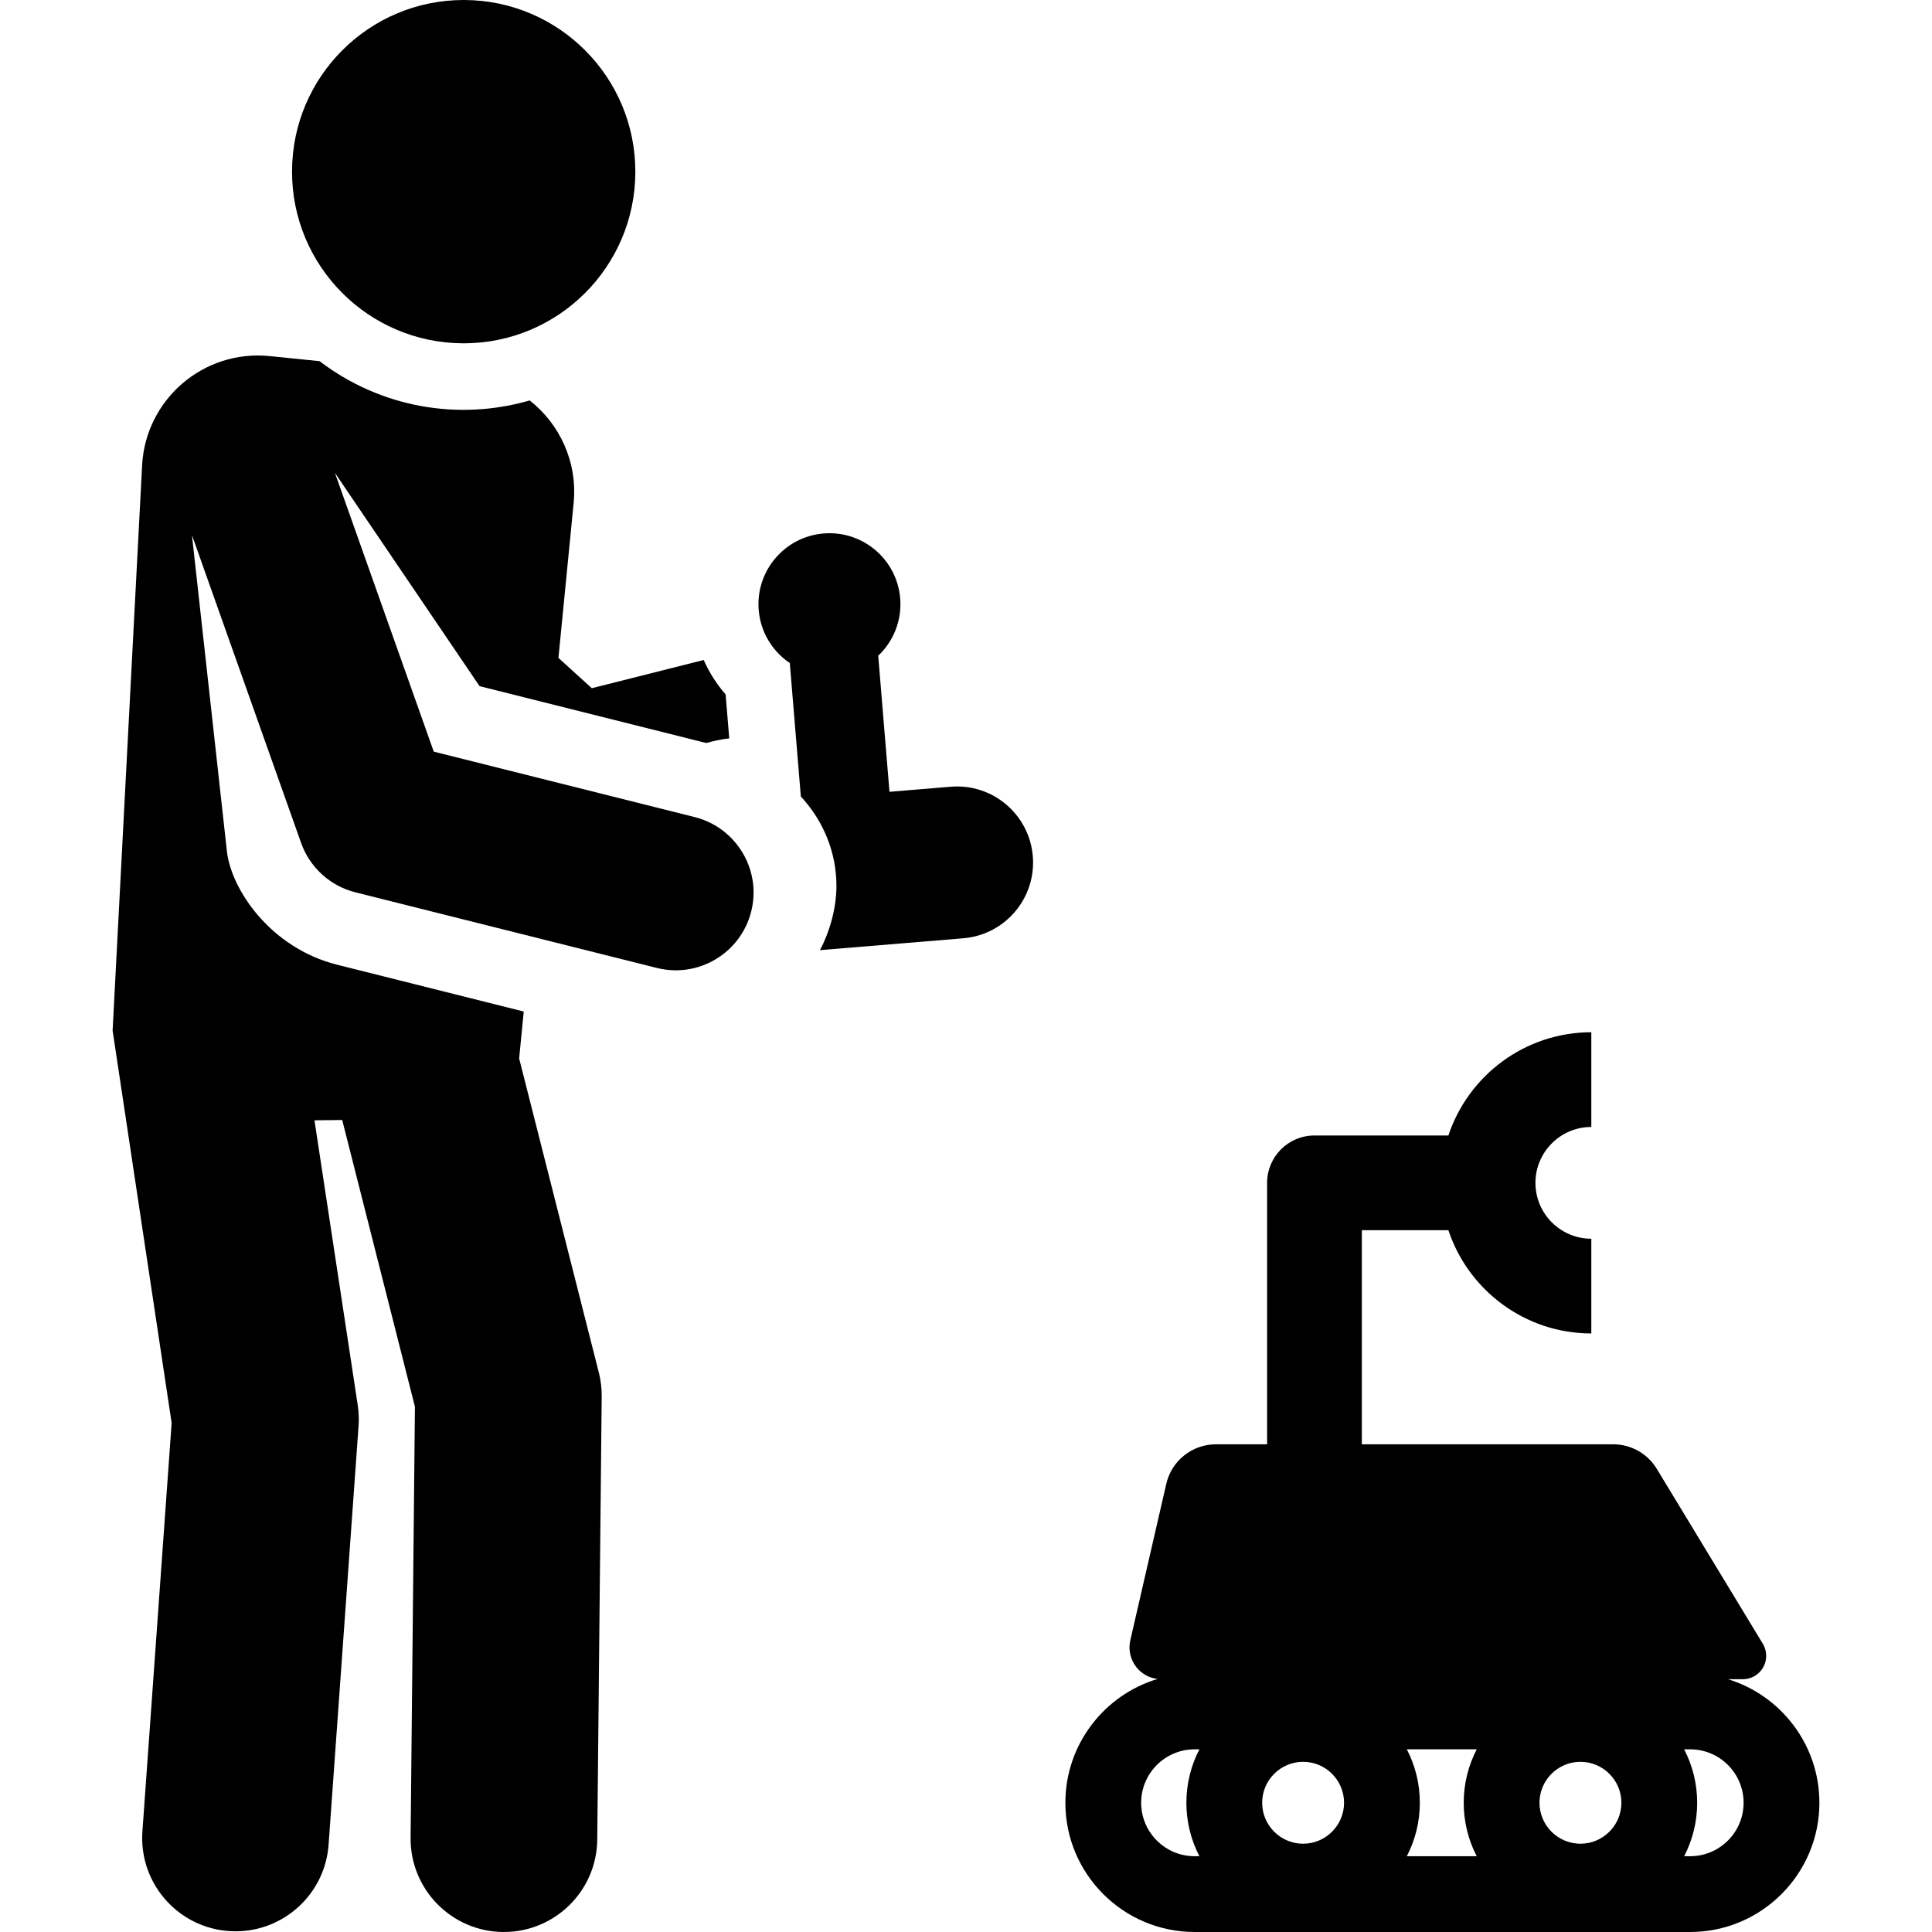 <?xml version="1.0" encoding="iso-8859-1"?>
<!-- Generator: Adobe Illustrator 19.0.0, SVG Export Plug-In . SVG Version: 6.00 Build 0)  -->
<svg xmlns="http://www.w3.org/2000/svg" xmlns:xlink="http://www.w3.org/1999/xlink" version="1.1" id="Capa_1" x="0px" y="0px" viewBox="0 0 512 512" style="enable-background:new 0 0 512 512;" xml:space="preserve">
<g>
	<g>
		<path d="M123.028,0.001c-0.05,0-0.098-0.001-0.149-0.001C97.826,0.002,77.472,20.271,77.392,45.345    c-0.08,25.124,20.221,45.555,45.344,45.637c0.05,0,0.098,0,0.149,0c25.054,0,45.408-20.271,45.488-45.344    C168.453,20.513,148.152,0.081,123.028,0.001z"/>
	</g>
</g>
<g>
	<g>
		<path d="M273.704,226.911c-0.918-11.094-10.657-19.339-21.743-18.421l-16.24,1.344l-2.983-36.059    c3.997-3.79,6.31-9.286,5.82-15.203c-0.857-10.352-9.942-18.052-20.297-17.196c-10.354,0.857-18.052,9.944-17.196,20.297    c0.49,5.917,3.673,10.958,8.24,14.04l2.926,35.366c5.829,6.269,9.436,14.62,9.436,23.691c0,6.153-1.953,12.517-4.375,17.027    l37.991-3.143C266.375,247.738,274.622,238.003,273.704,226.911z"/>
	</g>
</g>
<g>
	<g>
		<path d="M184.101,216.537c-9.378-2.353-15.082-3.784-69.15-17.346l-26.196-73.88l38.333,56.525    c9.564,2.399,53.89,13.519,60.087,15.073c1.976-0.569,4.007-0.99,6.085-1.234l-0.964-11.646c-2.39-2.739-4.34-5.816-5.806-9.126    l-29.653,7.479l-8.844-8.03c1.546-15.758,2.493-25.413,4.027-41.03c1.064-10.85-3.655-20.93-11.644-27.196    c-18.793,5.442-39.455,1.962-55.688-10.415l-13.243-1.342c-17.468-1.769-32.87,11.448-33.785,28.973l-7.817,149.769    l15.645,103.993l-7.746,108.216c-1.022,14.284,10.274,26.499,24.695,26.499c12.856,0,23.711-9.945,24.643-22.967l7.944-110.967    c0.13-1.83,0.058-3.667-0.217-5.481l-11.47-75.508l7.35-0.083l19.274,75.979l-1.146,114.227    c-0.138,13.659,10.824,24.842,24.483,24.98c0.085,0.001,0.168,0.001,0.253,0.001c13.543-0.001,24.59-10.911,24.727-24.485    l1.178-117.441c0.021-2.134-0.233-4.261-0.758-6.329l-21.118-83.247l1.219-12.428l-49.41-12.395    c-17.79-4.463-28.146-20.017-29.262-30.121l-9.26-83.757l28.927,81.583c2.27,6.403,7.612,11.398,14.411,13.104l79.869,20.035    c11.024,2.763,22.232-3.921,25.006-14.977C201.878,230.38,195.017,219.278,184.101,216.537z"/>
	</g>
</g>
<g>
	<g>
		<path d="M457.953,445.01h3.925c2.234,0,4.294-1.204,5.39-3.151c1.096-1.946,1.058-4.333-0.1-6.243l-28.099-46.351    c-2.451-4.044-6.836-6.513-11.563-6.513h-66.604v-56.733h22.937c5.275,15.873,20.254,27.359,37.876,27.359v-25.103    c-8.165,0-14.807-6.642-14.807-14.807c0-8.165,6.642-14.807,14.807-14.807v-25.103c-17.621,0-32.602,11.484-37.877,27.358h-35.488    c-6.932,0-12.552,5.619-12.552,12.552v69.285h-13.544c-6.301,0-11.767,4.352-13.179,10.492l-9.532,41.455    c-0.574,2.5,0.021,5.125,1.619,7.132c1.39,1.745,3.405,2.855,5.593,3.115c-14.108,4.235-24.419,17.335-24.419,32.804    c0,18.885,15.363,34.248,34.248,34.248H447.91c18.885,0,34.248-15.364,34.248-34.248    C482.158,462.361,471.952,449.311,457.953,445.01z M317.852,491.917h-1.268c-7.811,0-14.165-6.354-14.165-14.165    s6.354-14.165,14.165-14.165h1.268c-2.198,4.247-3.448,9.061-3.448,14.165S315.654,487.67,317.852,491.917z M345.338,488.603    c-5.984,0-10.852-4.868-10.852-10.852c0-5.984,4.868-10.852,10.852-10.852c5.984,0,10.852,4.868,10.852,10.852    C356.19,483.735,351.322,488.603,345.338,488.603z M391.348,491.917h-18.524c2.198-4.247,3.448-9.062,3.448-14.165    s-1.25-9.918-3.448-14.165h18.524c-2.198,4.247-3.448,9.061-3.448,14.165S389.149,487.67,391.348,491.917z M418.833,488.603    c-5.984,0-10.852-4.868-10.852-10.852c0-5.984,4.868-10.852,10.852-10.852c5.984,0,10.852,4.868,10.852,10.852    C429.685,483.735,424.817,488.603,418.833,488.603z M447.91,491.917h-1.591c2.198-4.247,3.448-9.062,3.448-14.165    s-1.25-9.918-3.448-14.165h1.591c7.811,0,14.165,6.354,14.165,14.165C462.075,485.562,455.721,491.917,447.91,491.917z"/>
	</g>
</g>
<g>
</g>
<g>
</g>
<g>
</g>
<g>
</g>
<g>
</g>
<g>
</g>
<g>
</g>
<g>
</g>
<g>
</g>
<g>
</g>
<g>
</g>
<g>
</g>
<g>
</g>
<g>
</g>
<g>
</g>
</svg>
